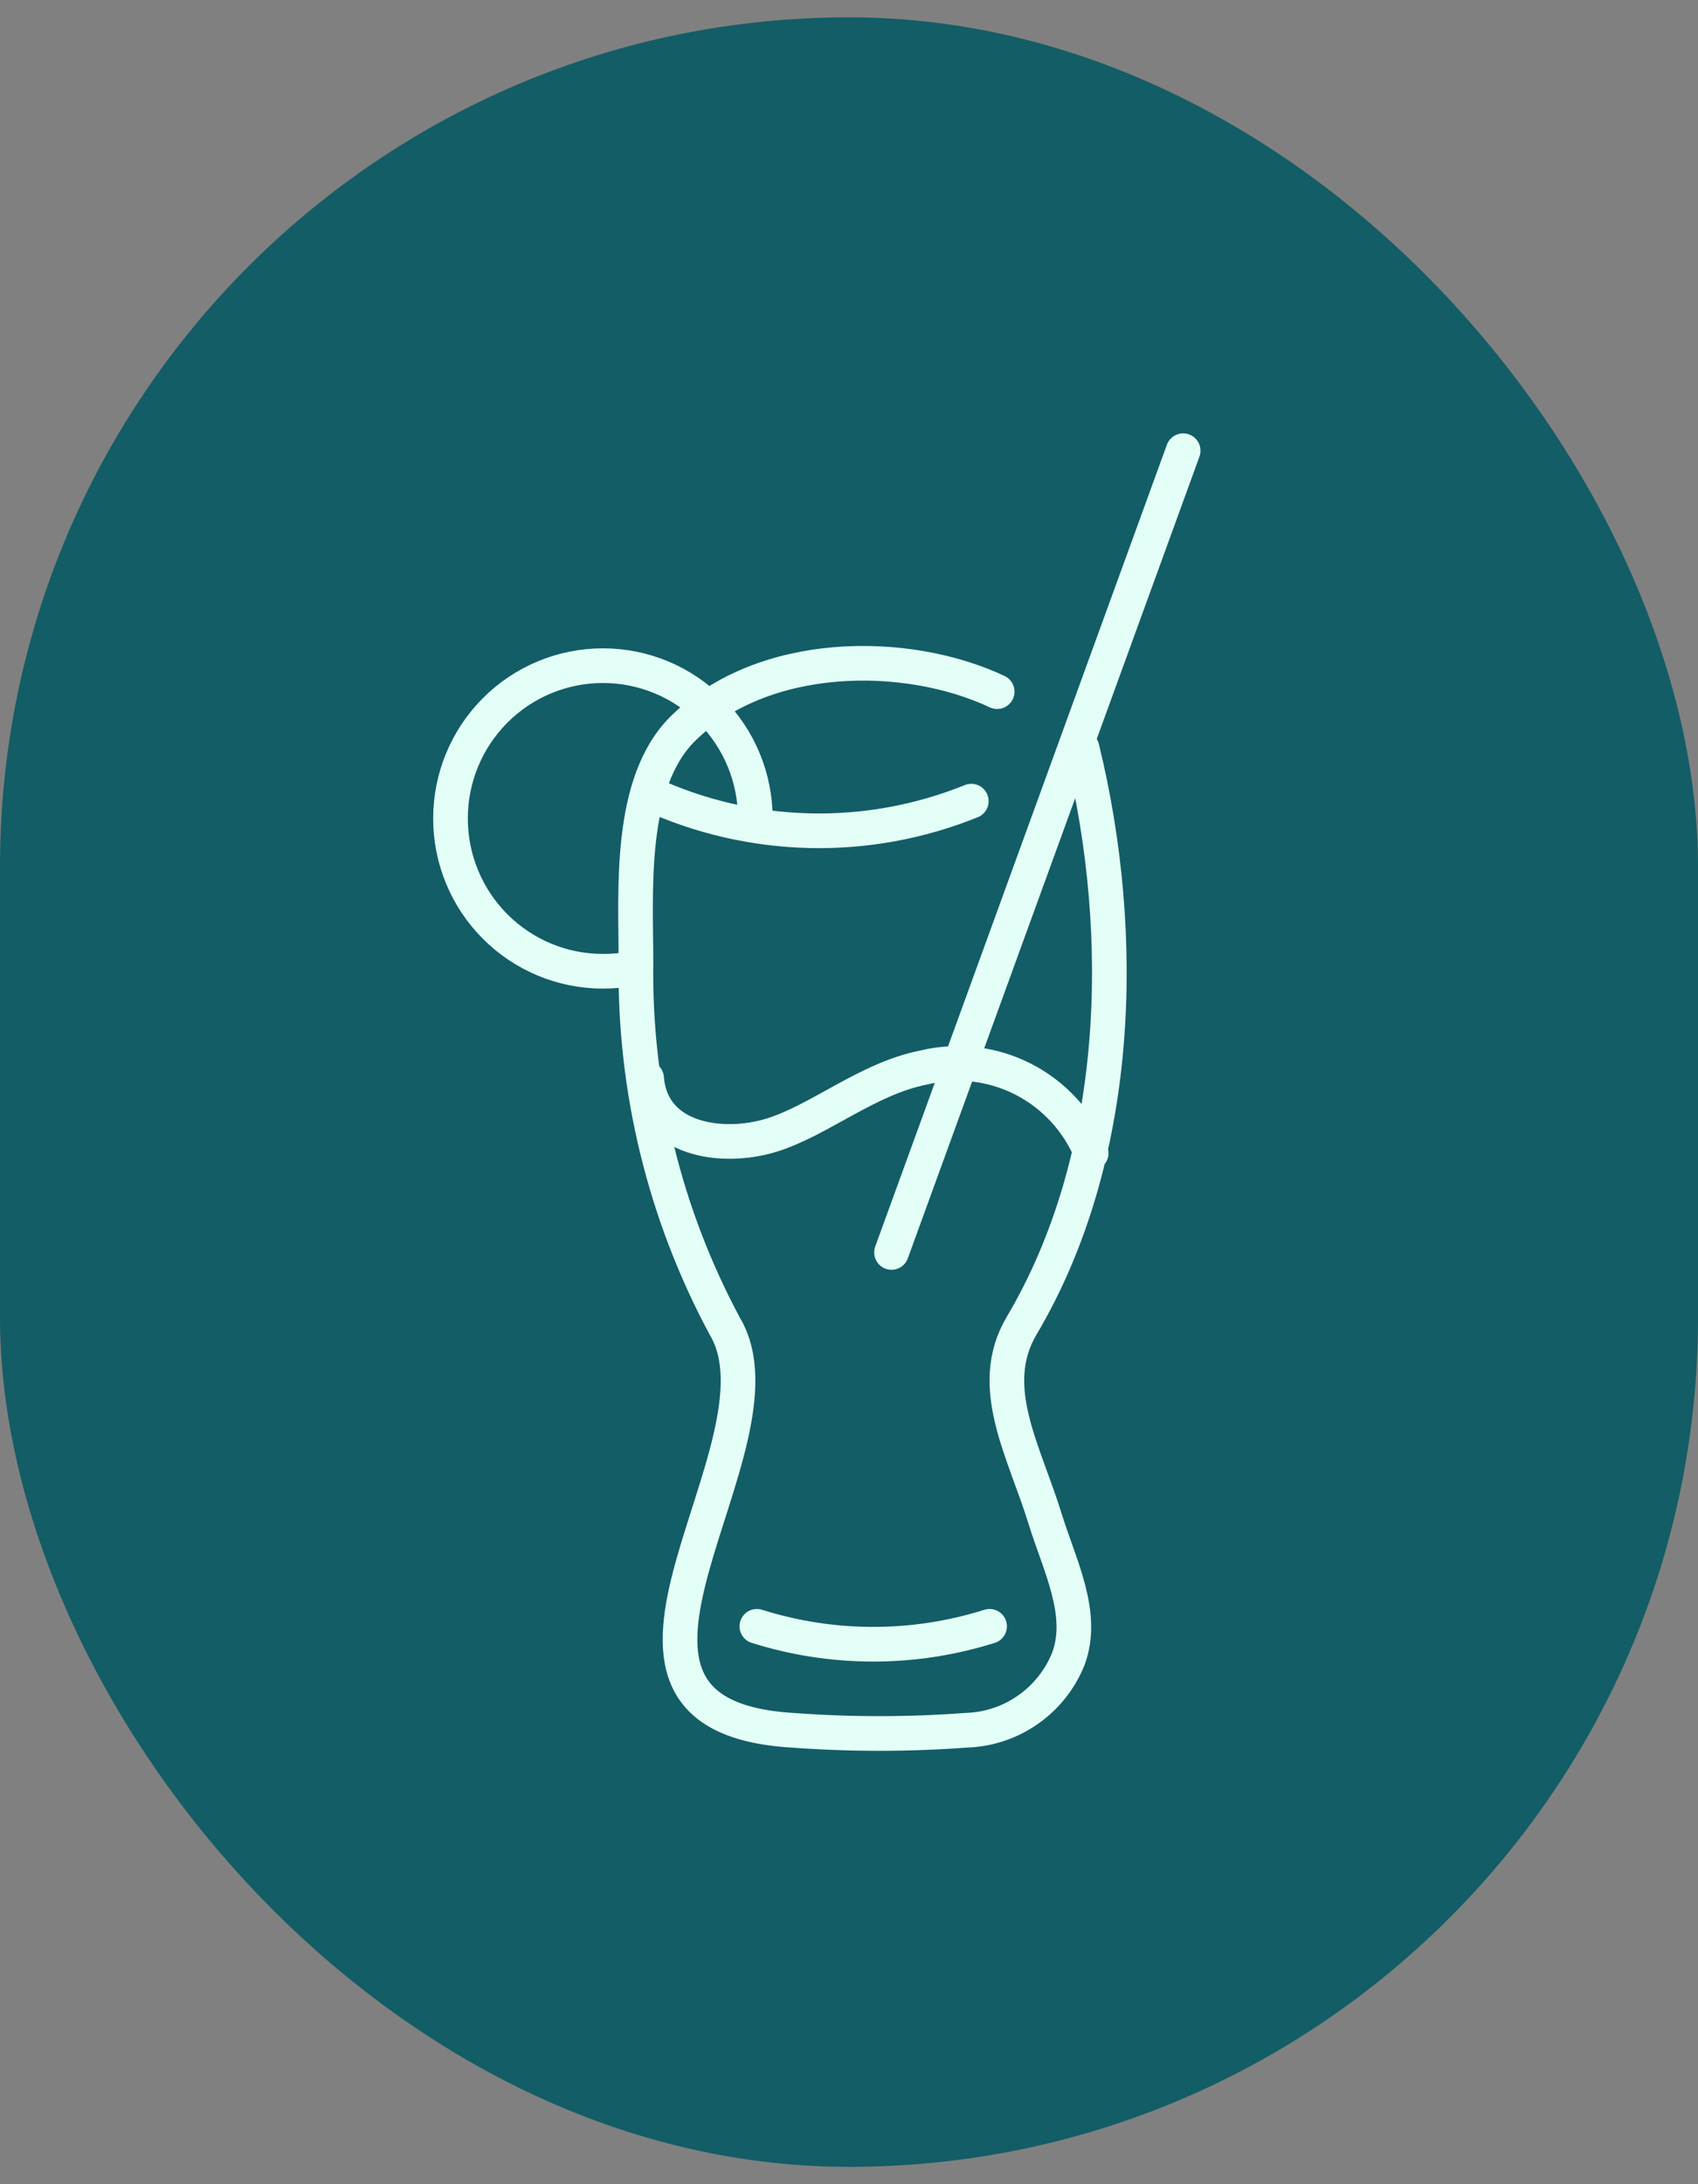 <svg width="49" height="63" viewBox="0 0 49 63" fill="none" xmlns="http://www.w3.org/2000/svg">
<rect x="0" y="0" width="49" height="63" fill="#808080" stroke="none"/>
<rect y="0.5" width="49" height="62" rx="24.5" fill="#135D66"/>
<path d="M31.225 21.58C32.559 27.031 32.339 33.422 29.48 38.241C28.439 40.004 29.568 41.87 30.169 43.839C30.58 45.161 31.313 46.557 30.829 47.85C30.591 48.44 30.188 48.948 29.667 49.313C29.147 49.678 28.532 49.885 27.897 49.906C26.218 50.031 24.532 50.031 22.853 49.906C15.698 49.466 22.97 41.708 20.918 38.256C19.185 35.035 18.302 31.424 18.352 27.766C18.352 25.724 18.117 22.594 19.701 21.022C22.017 18.73 26.152 18.715 28.776 19.95M18.66 31.101C18.806 32.908 20.859 33.172 22.252 32.746C23.645 32.32 25.023 31.115 26.651 30.792C27.618 30.555 28.639 30.674 29.526 31.127C30.414 31.58 31.11 32.337 31.489 33.261M25.727 36.125L34.143 13M21.841 46.909C24.027 47.598 26.371 47.598 28.557 46.909M18.293 27.927C17.999 27.986 17.699 28.016 17.399 28.015C16.232 28.015 15.113 27.551 14.288 26.724C13.463 25.898 13 24.777 13 23.608C13 22.439 13.463 21.318 14.288 20.491C15.113 19.664 16.232 19.2 17.399 19.2C18.565 19.2 19.684 19.664 20.509 20.491C21.334 21.318 21.797 22.439 21.797 23.608M18.733 22.888C20.186 23.558 21.759 23.922 23.358 23.96C24.957 23.998 26.546 23.708 28.029 23.108" stroke="#E3FEF7" stroke-linecap="round" stroke-linejoin="round"/>
</svg>

